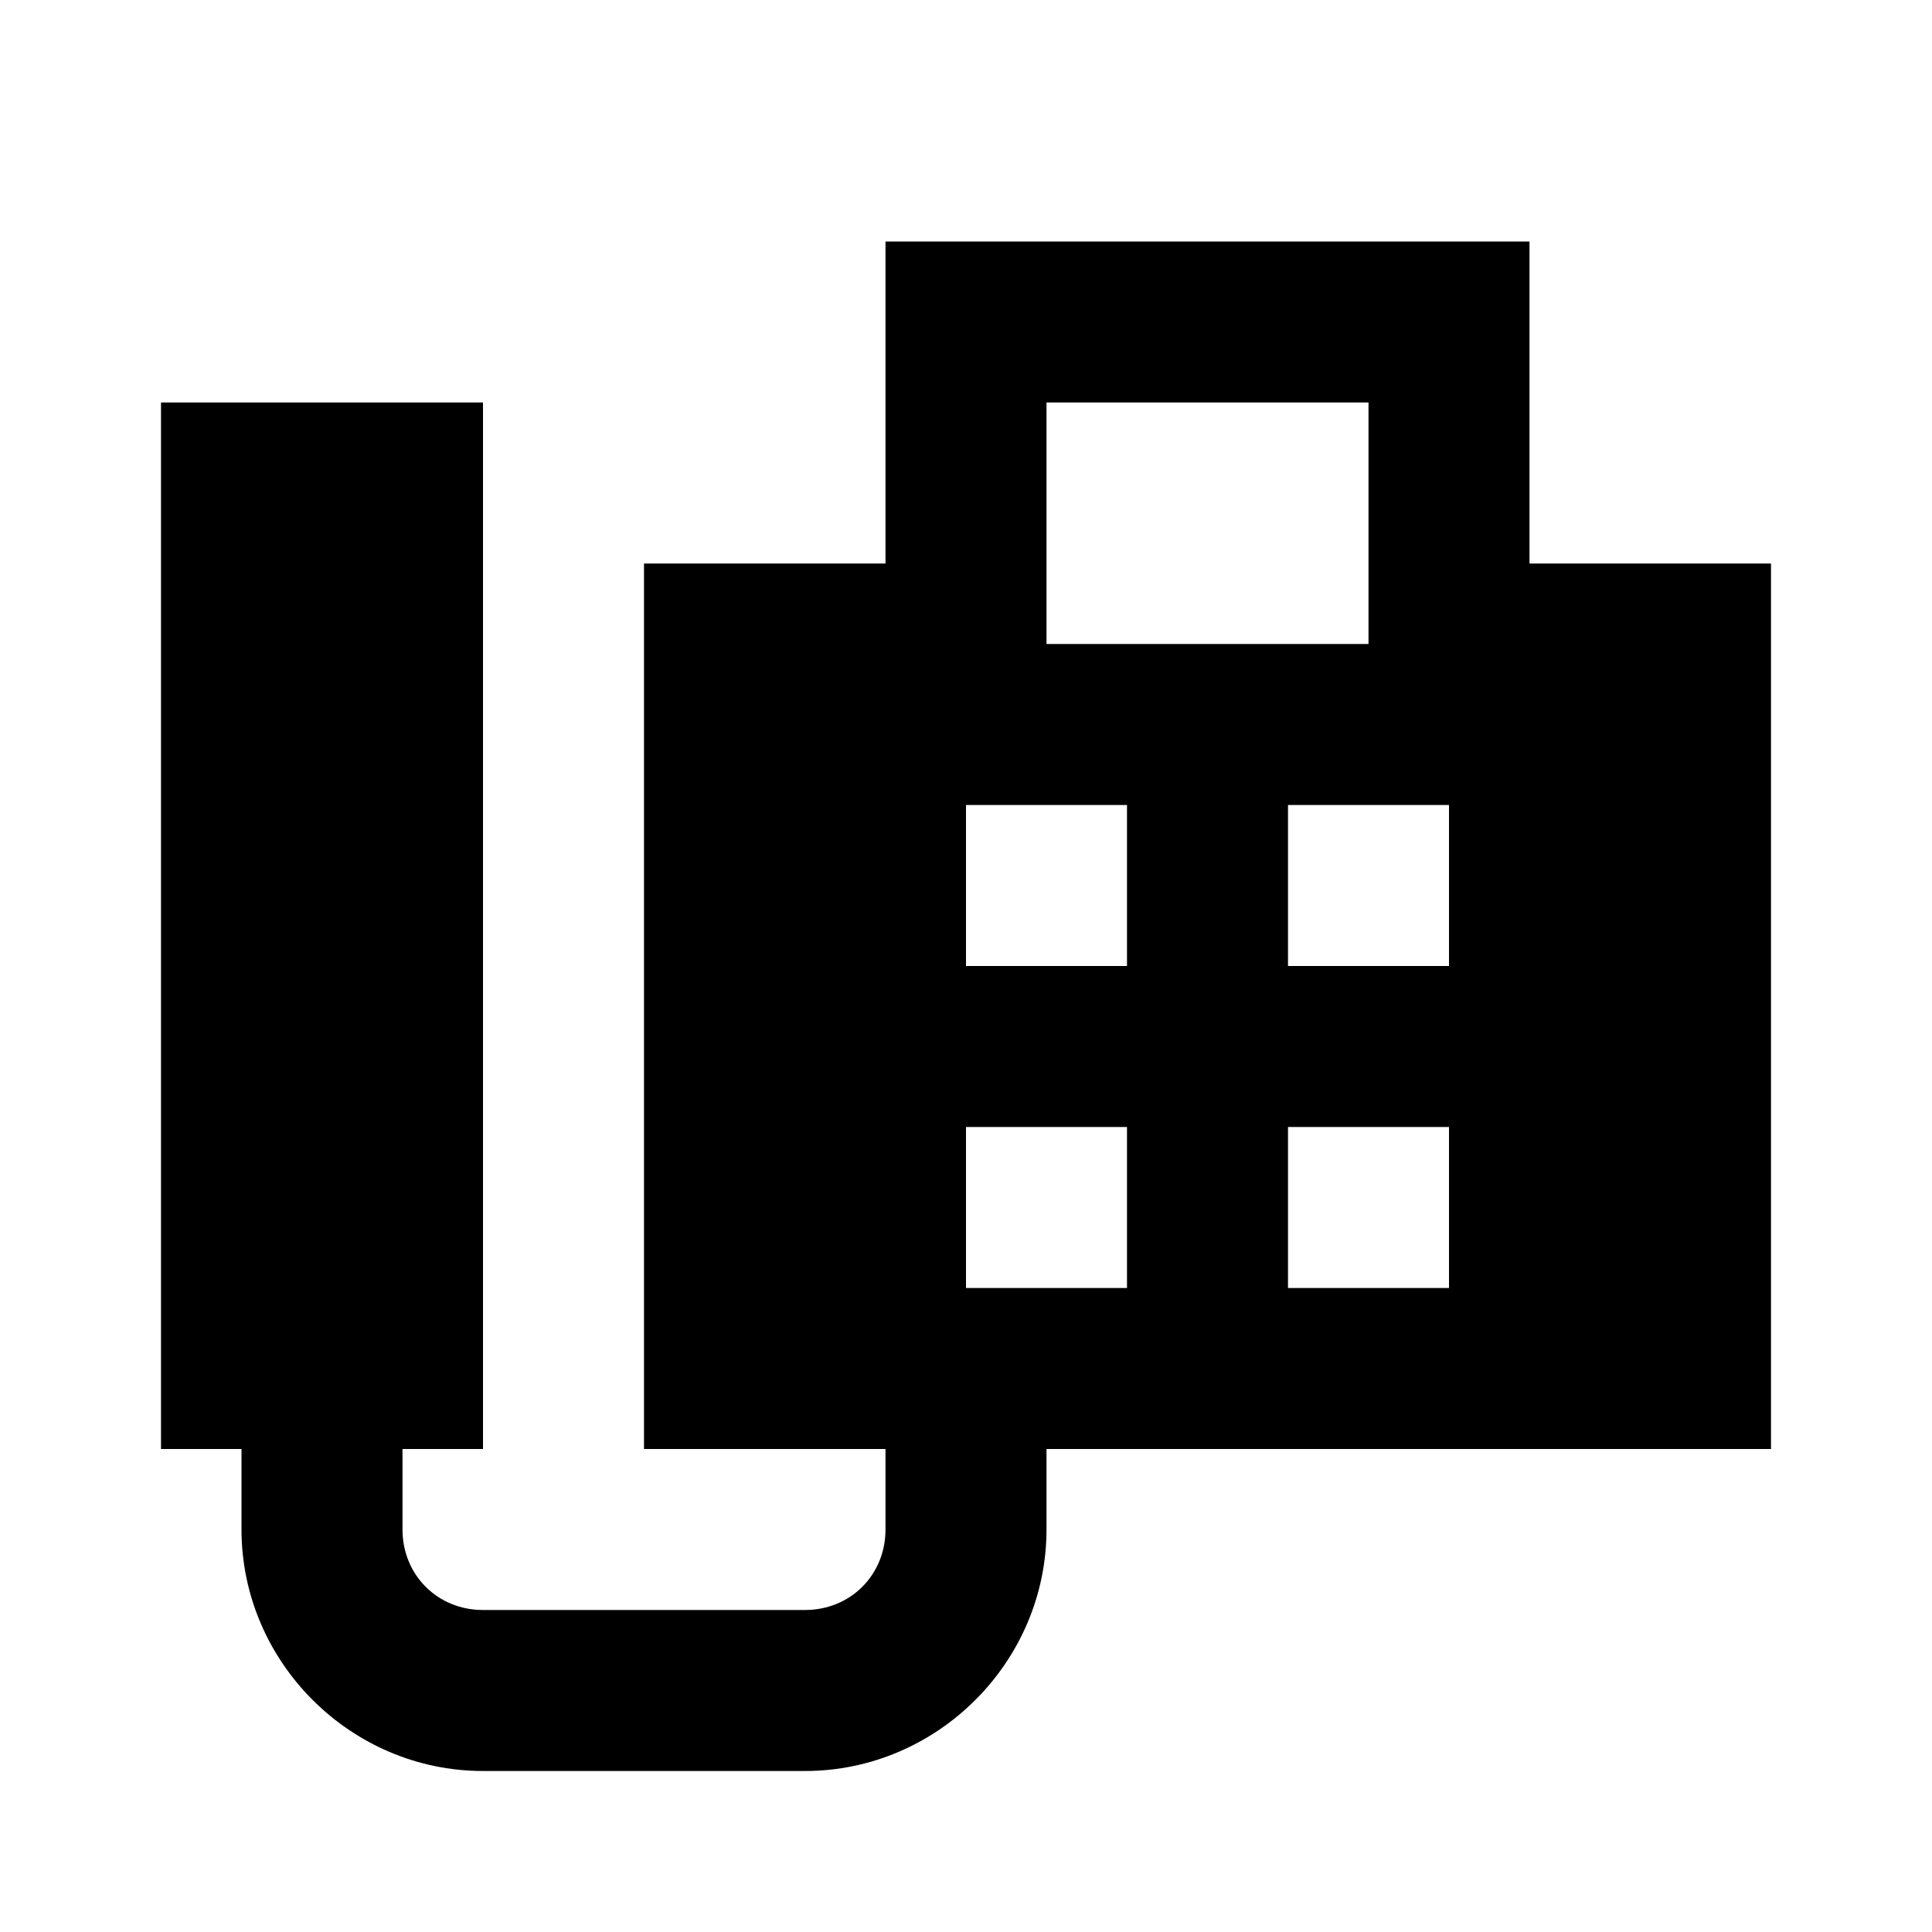 <?xml version="1.0"?>
<svg xmlns="http://www.w3.org/2000/svg" viewBox="0 0 24 24">
    <path style="line-height:normal;text-indent:0;text-align:start;text-decoration-line:none;text-decoration-style:solid;text-decoration-color:#000;text-transform:none;block-progression:tb;isolation:auto;mix-blend-mode:normal" d="M 11 3 L 11 4 L 11 7 L 8 7 L 8 18 L 11 18 L 11 19 C 11 19.565 10.565 20 10 20 L 6 20 C 5.435 20 5 19.565 5 19 L 5 18 L 6 18 L 6 5 L 2 5 L 2 18 L 3 18 L 3 19 C 3 20.645 4.355 22 6 22 L 10 22 C 11.645 22 13 20.645 13 19 L 13 18 L 22 18 L 22 7 L 19 7 L 19 3 L 11 3 z M 13 5 L 17 5 L 17 8 L 13 8 L 13 5 z M 12 10 L 14 10 L 14 12 L 12 12 L 12 10 z M 16 10 L 18 10 L 18 12 L 16 12 L 16 10 z M 12 14 L 14 14 L 14 16 L 12 16 L 12 14 z M 16 14 L 18 14 L 18 16 L 16 16 L 16 14 z" font-weight="400" font-family="sans-serif" white-space="normal" overflow="visible"/>
</svg>

